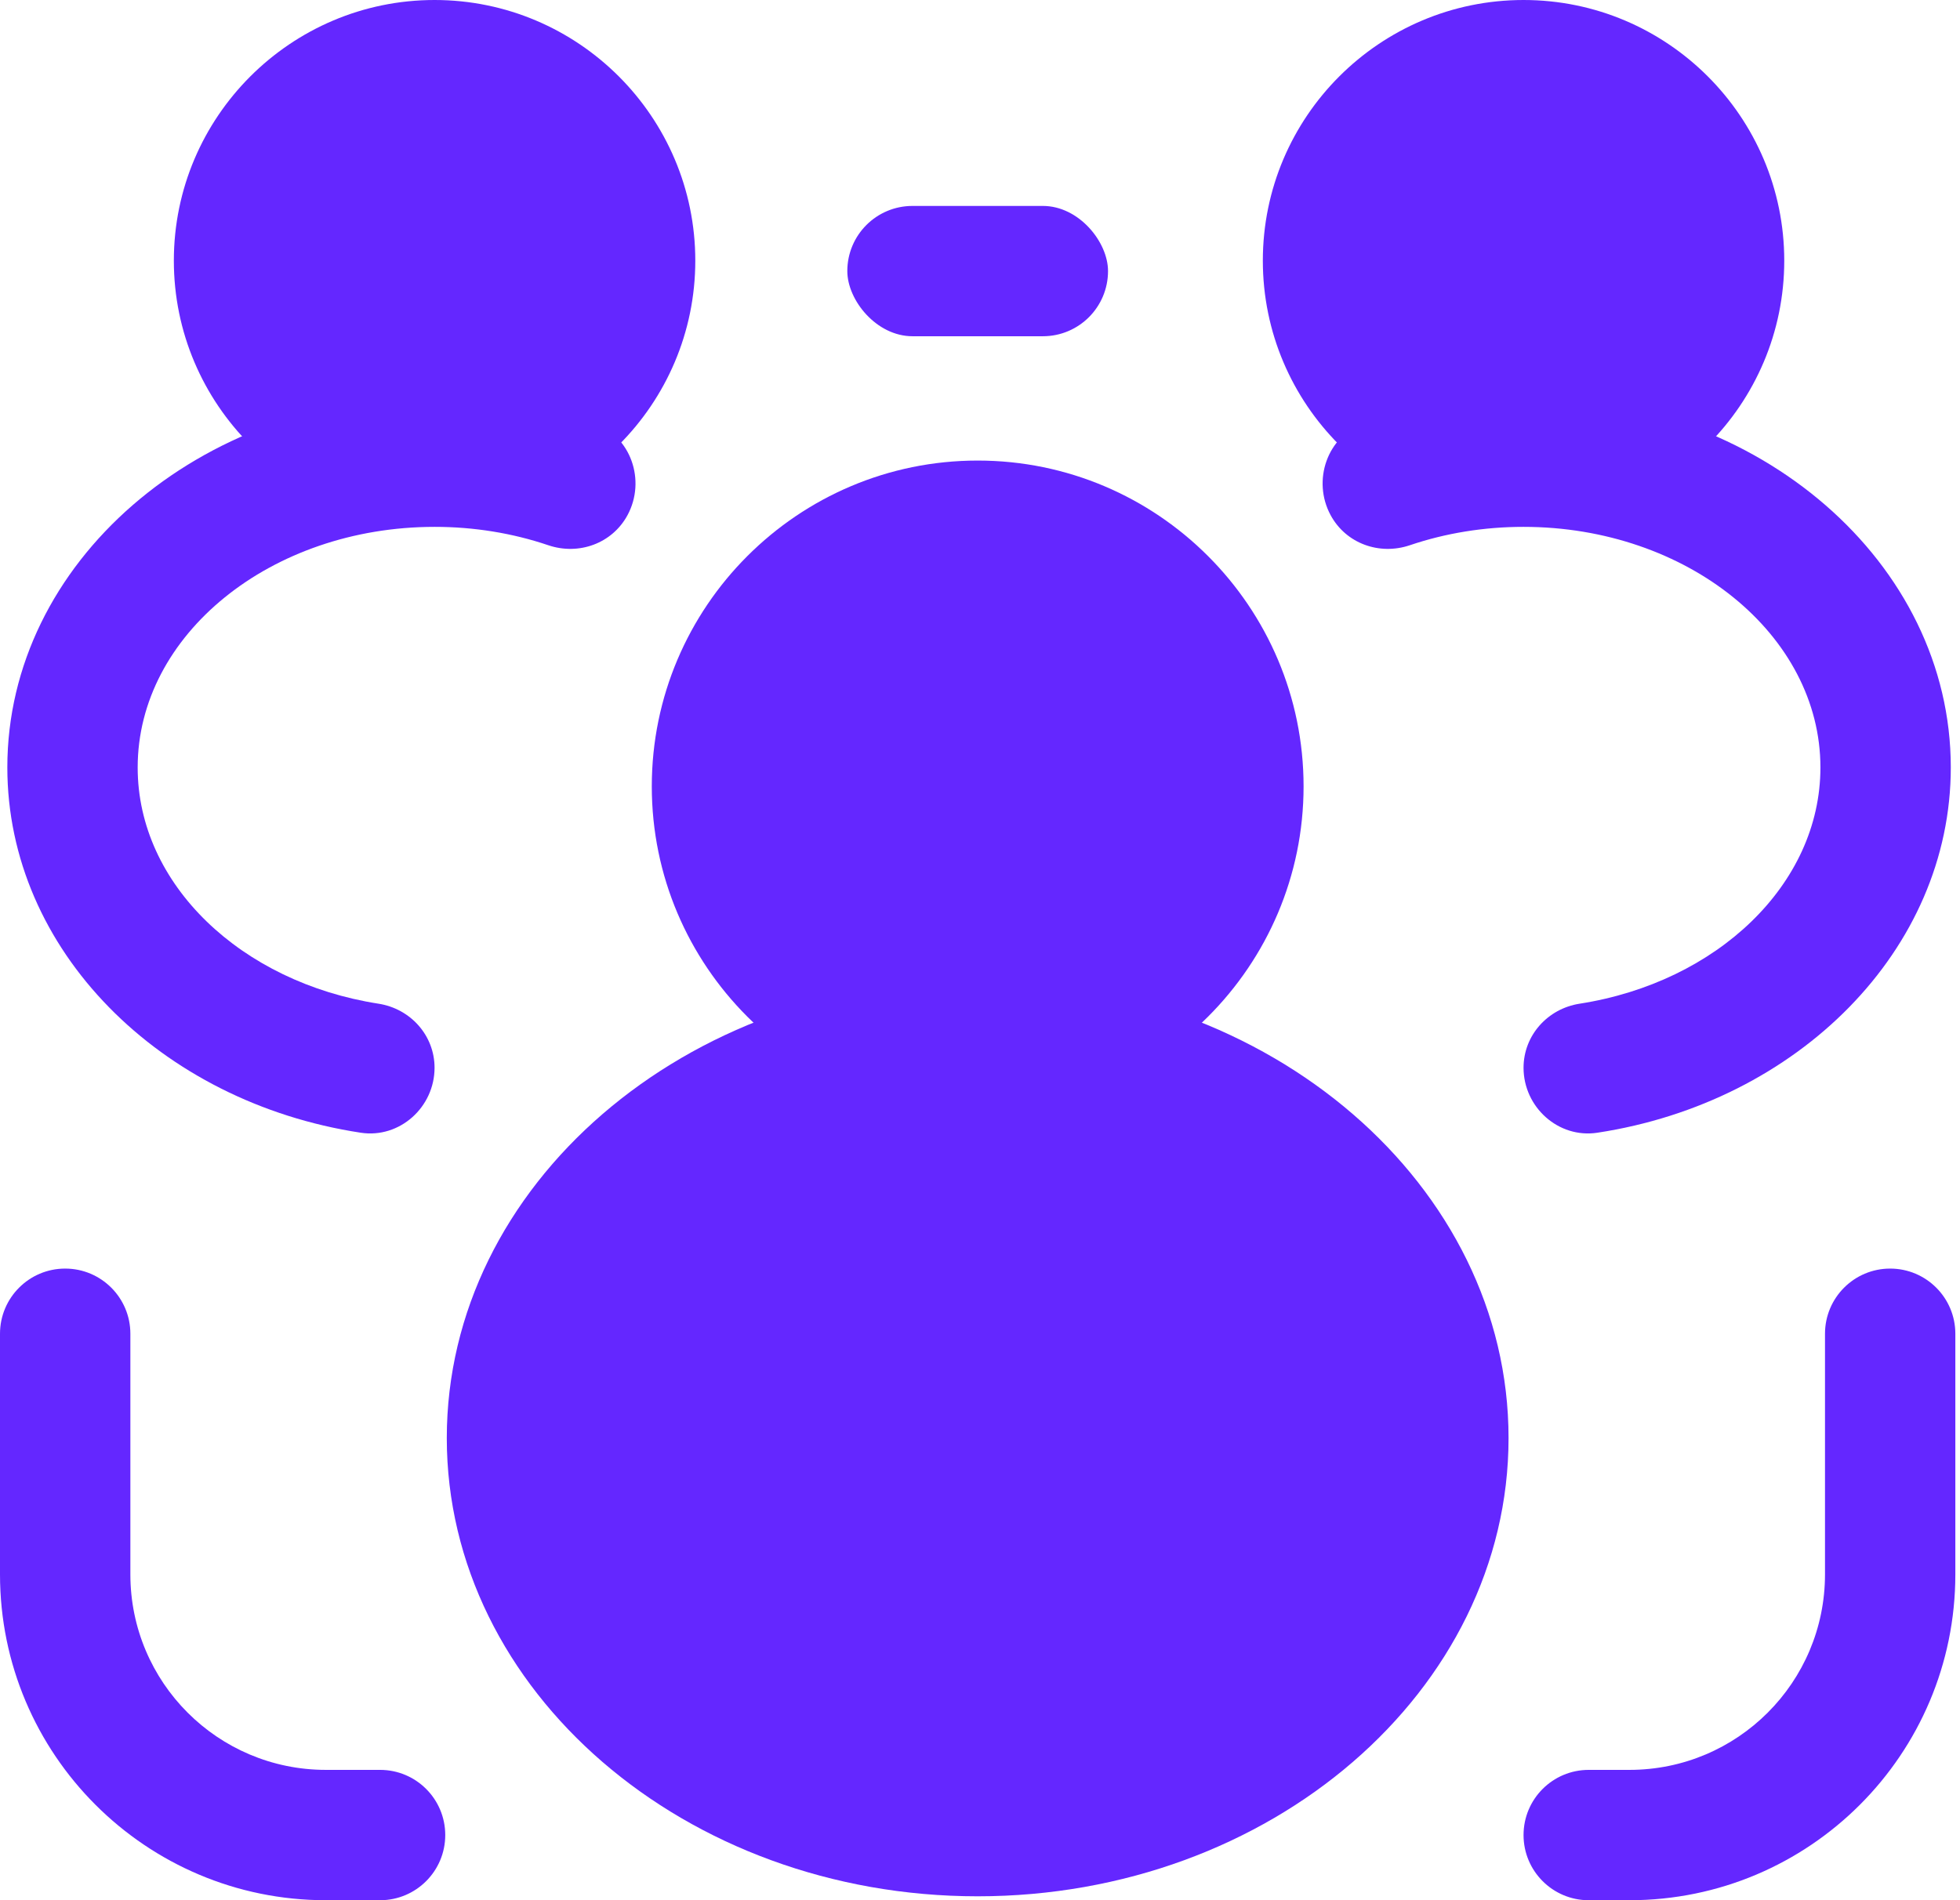 <svg width="66" height="64" viewBox="0 0 66 64" fill="none" xmlns="http://www.w3.org/2000/svg">
<path d="M32.921 63.869C23.064 63.869 15.045 56.945 15.045 48.434C15.045 39.924 23.064 32.999 32.921 32.999C42.779 32.999 50.798 39.924 50.798 48.434C50.798 56.944 42.779 63.869 32.921 63.869ZM32.921 37.386C25.486 37.386 19.434 42.341 19.434 48.432C19.434 54.523 25.484 59.478 32.921 59.478C40.359 59.478 46.408 54.523 46.408 48.432C46.408 42.341 40.359 37.386 32.921 37.386Z" fill="#6427FF"/>
<path d="M32.922 37.46C26.87 37.46 21.948 32.538 21.948 26.486C21.948 20.433 26.87 15.512 32.922 15.512C38.974 15.512 43.896 20.433 43.896 26.486C43.896 32.538 38.974 37.46 32.922 37.46ZM32.922 19.901C29.292 19.901 26.337 22.856 26.337 26.486C26.337 30.115 29.292 33.07 32.922 33.07C36.551 33.07 39.506 30.115 39.506 26.486C39.506 22.856 36.551 19.901 32.922 19.901Z" fill="#6427FF"/>
<path d="M51.303 35.964C51.303 34.872 52.115 33.972 53.193 33.805C57.808 33.086 61.3 29.794 61.3 25.849C61.3 21.38 56.818 17.745 51.301 17.745C49.975 17.745 48.678 17.956 47.471 18.365C46.445 18.711 45.322 18.305 44.807 17.352C44.176 16.186 44.691 14.68 45.945 14.247C47.638 13.66 49.452 13.352 51.301 13.352C59.235 13.352 65.69 18.955 65.69 25.846C65.69 31.997 60.54 37.125 53.789 38.151C52.477 38.352 51.303 37.29 51.303 35.962L51.303 35.964Z" fill="#6427FF"/>
<path d="M51.303 17.558C46.461 17.558 42.524 13.621 42.524 8.779C42.524 3.937 46.461 0 51.303 0C56.145 0 60.082 3.937 60.082 8.779C60.082 13.621 56.145 17.558 51.303 17.558ZM51.303 4.39C48.883 4.39 46.913 6.359 46.913 8.779C46.913 11.199 48.883 13.169 51.303 13.169C53.723 13.169 55.693 11.199 55.693 8.779C55.693 6.359 53.723 4.39 51.303 4.39Z" fill="#6427FF"/>
<path d="M14.633 35.964C14.633 34.872 13.821 33.972 12.743 33.805C8.129 33.086 4.636 29.794 4.636 25.849C4.636 21.38 9.119 17.745 14.636 17.745C15.961 17.745 17.259 17.956 18.466 18.365C19.492 18.711 20.614 18.305 21.13 17.352C21.761 16.186 21.245 14.68 19.991 14.247C18.299 13.66 16.485 13.352 14.636 13.352C6.702 13.352 0.247 18.955 0.247 25.846C0.247 31.997 5.396 37.125 12.148 38.151C13.459 38.352 14.633 37.29 14.633 35.962L14.633 35.964Z" fill="#6427FF"/>
<path d="M14.634 17.558C9.791 17.558 5.854 13.621 5.854 8.779C5.854 3.937 9.794 0 14.634 0C19.473 0 23.413 3.937 23.413 8.779C23.413 13.621 19.476 17.558 14.634 17.558ZM14.634 4.39C12.214 4.39 10.244 6.359 10.244 8.779C10.244 11.199 12.214 13.169 14.634 13.169C17.053 13.169 19.023 11.199 19.023 8.779C19.023 6.359 17.053 4.39 14.634 4.39Z" fill="#6427FF"/>
<path d="M54.869 64.001H53.498C52.285 64.001 51.303 63.018 51.303 61.806C51.303 60.593 52.285 59.611 53.498 59.611H54.869C58.507 59.611 61.454 56.664 61.454 53.026V44.922C61.454 43.71 62.436 42.727 63.648 42.727C64.861 42.727 65.843 43.71 65.843 44.922V53.026C65.843 59.087 60.93 64.001 54.869 64.001Z" fill="#6427FF"/>
<path d="M12.798 64.001H10.974C4.914 64.001 0 59.087 0 53.026V44.922C0 43.71 0.982 42.727 2.195 42.727C3.407 42.727 4.39 43.71 4.39 44.922V53.026C4.39 56.664 7.336 59.611 10.974 59.611H12.798C14.011 59.611 14.993 60.593 14.993 61.806C14.993 63.018 14.011 64.001 12.798 64.001Z" fill="#6427FF"/>
<path d="M30.727 6.936H35.117C36.329 6.936 37.311 8.148 37.311 9.13C37.311 10.343 36.329 11.325 35.117 11.325H30.727C29.514 11.325 28.532 10.113 28.532 9.13C28.532 7.918 29.514 6.936 30.727 6.936Z" fill="#6427FF"/>
<path d="M48.603 48.434C48.603 55.745 41.583 61.674 32.921 61.674C24.26 61.674 17.24 55.746 17.24 48.434C17.24 41.12 24.26 35.191 32.921 35.191C41.583 35.191 48.603 41.12 48.603 48.434Z" fill="#6427FF"/>
<path d="M41.701 26.485C41.701 31.333 37.769 35.264 32.922 35.264C28.074 35.264 24.143 31.333 24.143 26.485C24.143 21.635 28.074 17.706 32.922 17.706C37.769 17.706 41.701 21.635 41.701 26.485Z" fill="#6427FF"/>
<path d="M57.888 8.779C57.888 12.414 54.938 15.363 51.303 15.363C47.668 15.363 44.719 12.414 44.719 8.779C44.719 5.144 47.668 2.194 51.303 2.194C54.938 2.194 57.888 5.144 57.888 8.779Z" fill="#6427FF"/>
<path d="M21.218 8.779C21.218 12.414 18.271 15.363 14.634 15.363C10.998 15.363 8.049 12.414 8.049 8.779C8.049 5.144 10.998 2.194 14.634 2.194C18.271 2.194 21.218 5.144 21.218 8.779Z" fill="#6427FF"/>
</svg>
